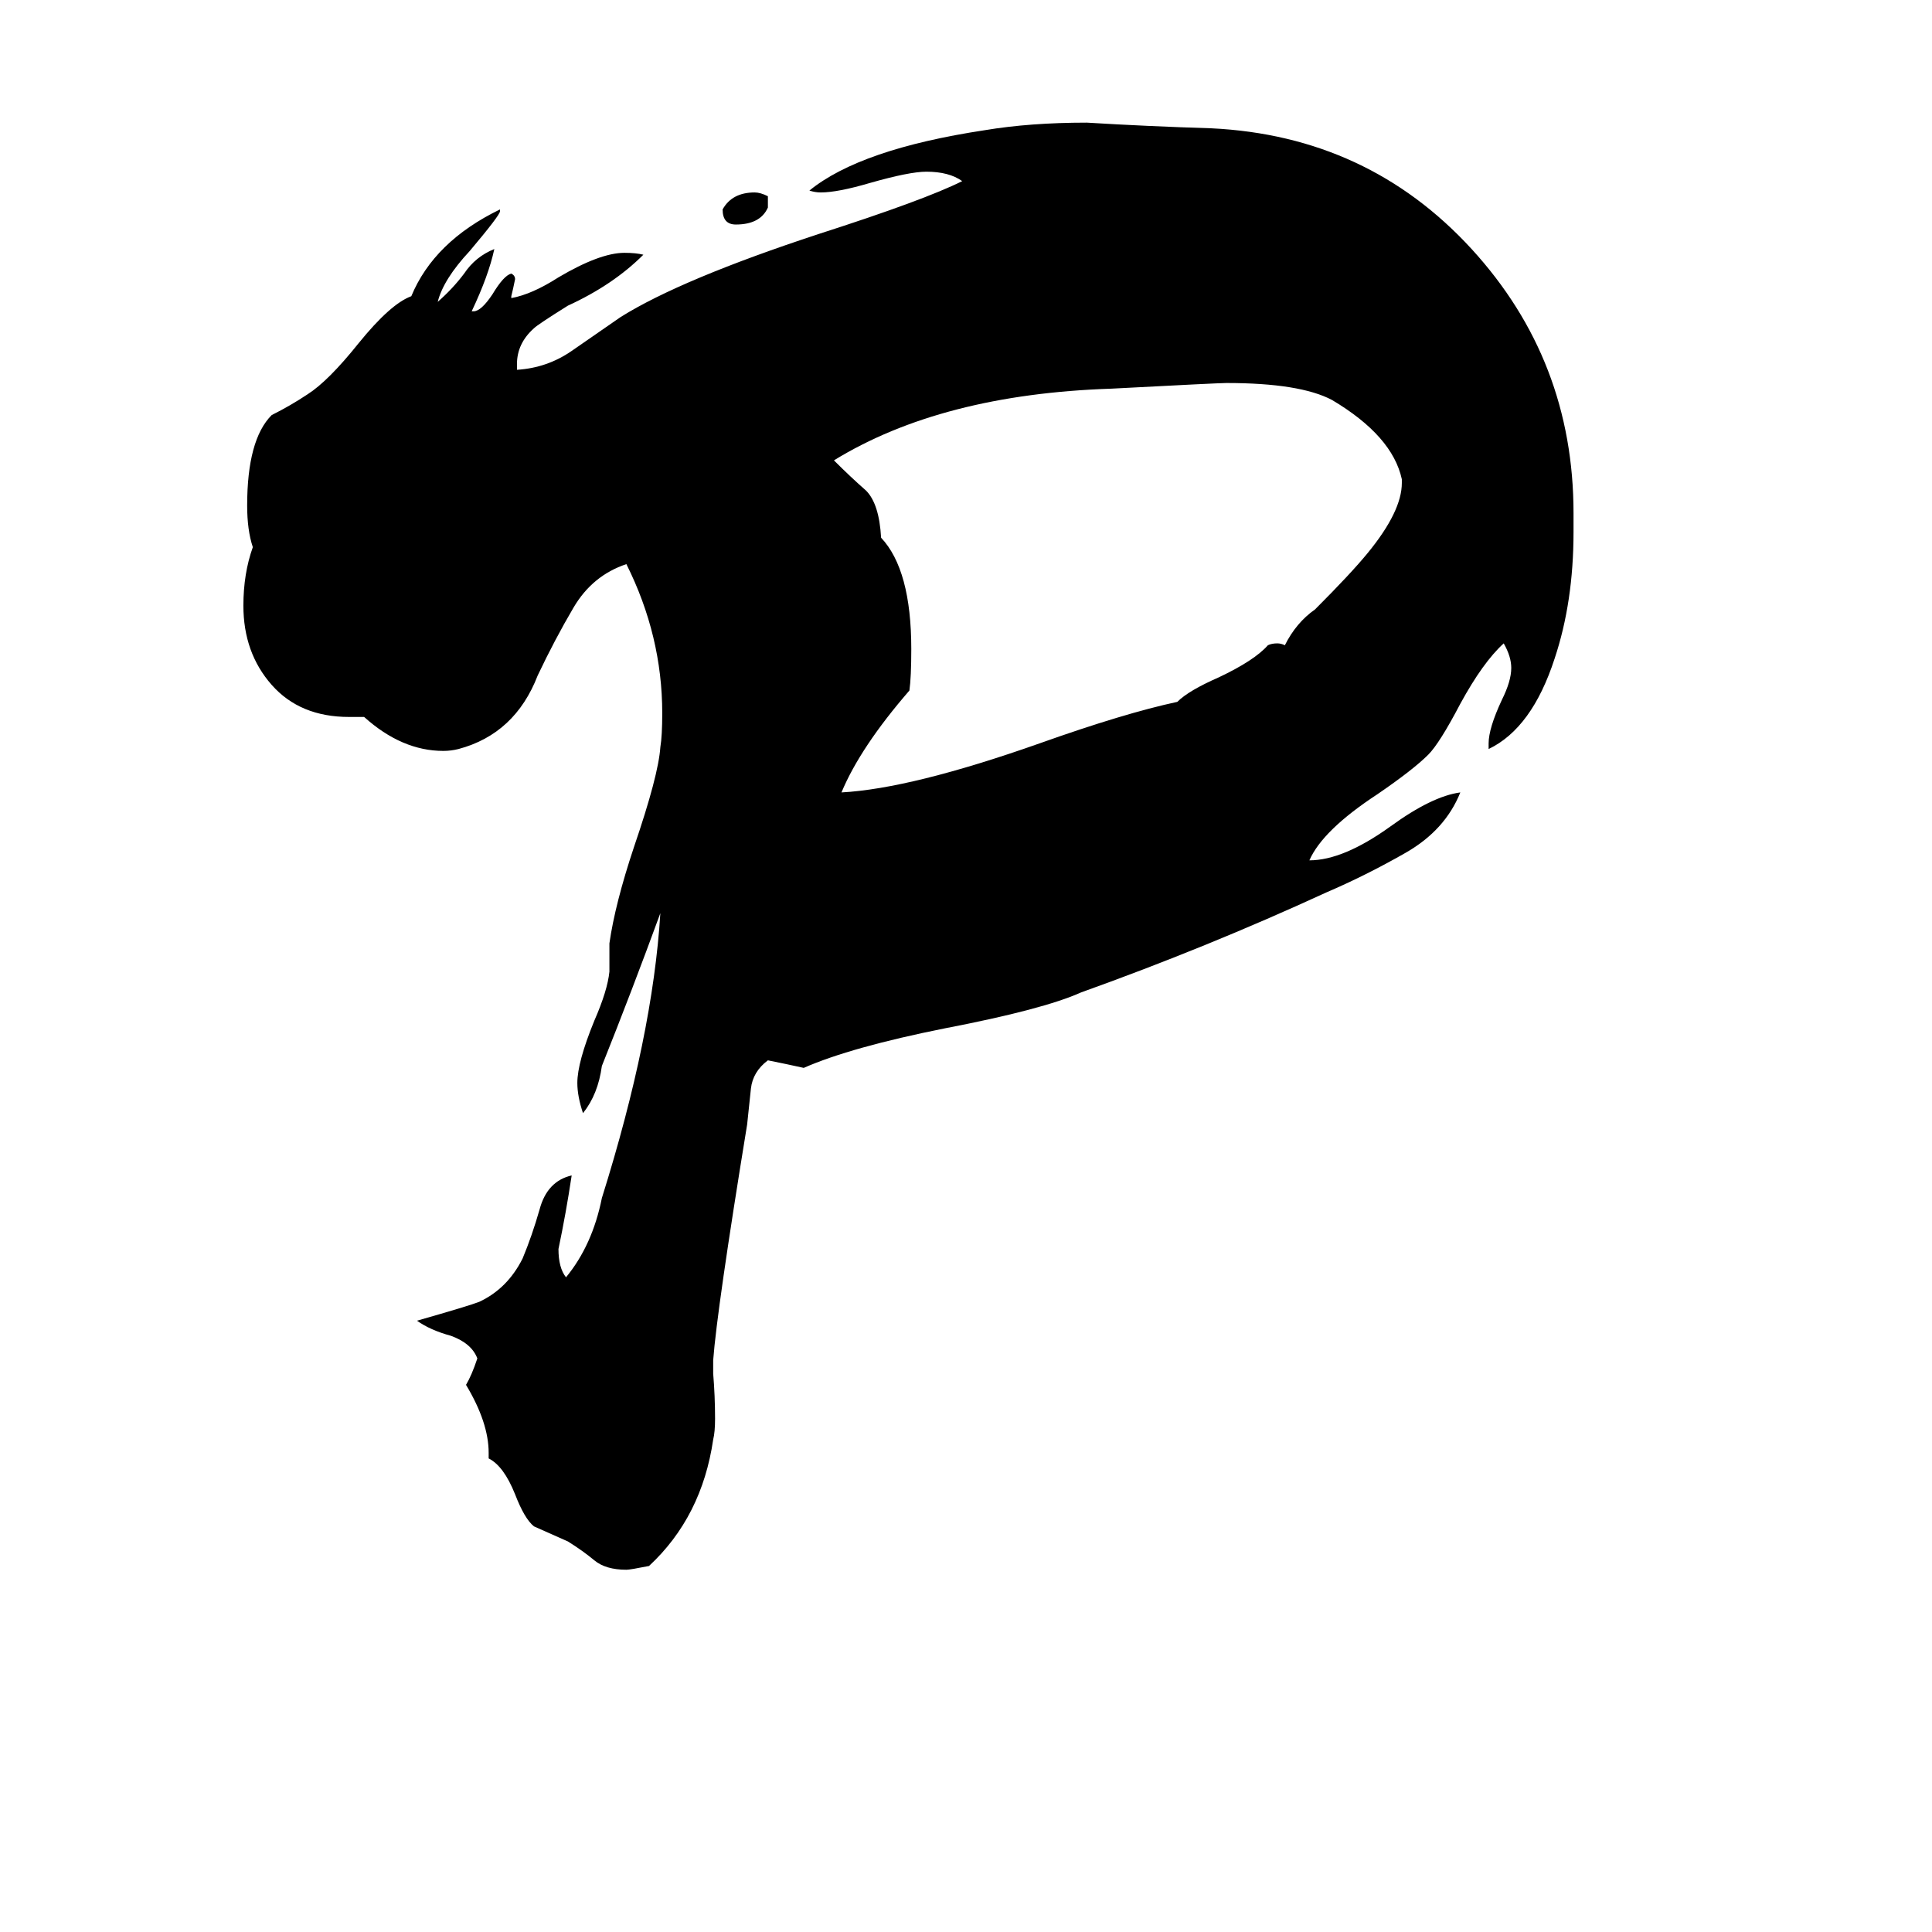 <svg xmlns="http://www.w3.org/2000/svg" viewBox="0 -800 1024 1024">
	<path fill="#000000" d="M407 -696V-690Q403 -681 390 -681Q383 -681 383 -689Q388 -698 400 -698Q403 -698 407 -696ZM789 -403V-406Q789 -414 796 -429Q801 -439 801 -446Q801 -452 797 -459Q786 -449 774 -427Q763 -406 757 -400Q749 -392 730 -379Q701 -360 694 -344Q712 -344 737 -362Q759 -378 774 -380Q766 -360 745 -348Q724 -336 703 -327Q640 -298 573 -274Q553 -265 501 -255Q451 -245 426 -234Q417 -236 407 -238Q399 -232 398 -223Q397 -213 396 -204Q380 -106 378 -79V-72Q379 -60 379 -48Q379 -41 378 -37Q372 4 344 30Q334 32 332 32Q321 32 315 27Q309 22 301 17Q292 13 283 9Q278 5 273 -8Q267 -23 259 -27V-30Q259 -46 247 -66Q250 -71 253 -80Q250 -88 239 -92Q228 -95 221 -100Q249 -108 254 -110Q269 -117 277 -133Q282 -145 286 -159Q290 -174 303 -177Q300 -157 296 -138Q296 -128 300 -123Q314 -140 319 -165Q346 -251 350 -316Q335 -275 319 -235Q317 -220 309 -210Q306 -219 306 -226Q306 -237 315 -259Q322 -275 323 -285V-300Q326 -321 336 -351Q349 -389 350 -404Q351 -410 351 -422Q351 -463 332 -501Q314 -495 304 -478Q294 -461 285 -442Q273 -411 243 -403Q239 -402 235 -402Q213 -402 193 -420H185Q159 -420 144 -437Q129 -454 129 -479Q129 -496 134 -510Q131 -519 131 -532Q131 -567 144 -580Q154 -585 163 -591Q174 -598 190 -618Q207 -639 218 -643Q230 -672 265 -689V-688Q265 -686 249 -667Q235 -652 232 -640Q240 -647 246 -655Q252 -664 262 -668Q259 -654 250 -635H251Q255 -635 261 -644Q267 -654 271 -655Q273 -654 273 -652Q272 -647 271 -643V-642Q282 -644 296 -653Q318 -666 331 -666Q337 -666 341 -665Q325 -649 301 -638Q285 -628 283 -626Q274 -618 274 -607V-604Q290 -605 303 -614Q316 -623 329 -632Q361 -652 434 -676Q490 -694 510 -704Q503 -709 491 -709Q482 -709 461 -703Q444 -698 435 -698Q432 -698 429 -699Q456 -721 522 -731Q546 -735 576 -735Q609 -733 642 -732Q725 -728 780 -668Q834 -609 834 -528V-518Q834 -481 824 -451Q812 -414 789 -403ZM743 -544V-546Q738 -569 706 -588Q689 -597 650 -597Q646 -597 589 -594Q499 -591 442 -556Q451 -547 459 -540Q466 -533 467 -515Q483 -498 483 -456Q483 -441 482 -434Q456 -404 446 -380Q483 -382 551 -406Q596 -422 624 -428Q630 -434 646 -441Q665 -450 672 -458Q674 -459 677 -459Q679 -459 681 -458Q687 -470 697 -477Q716 -496 725 -507Q743 -529 743 -544Z"/>
</svg>